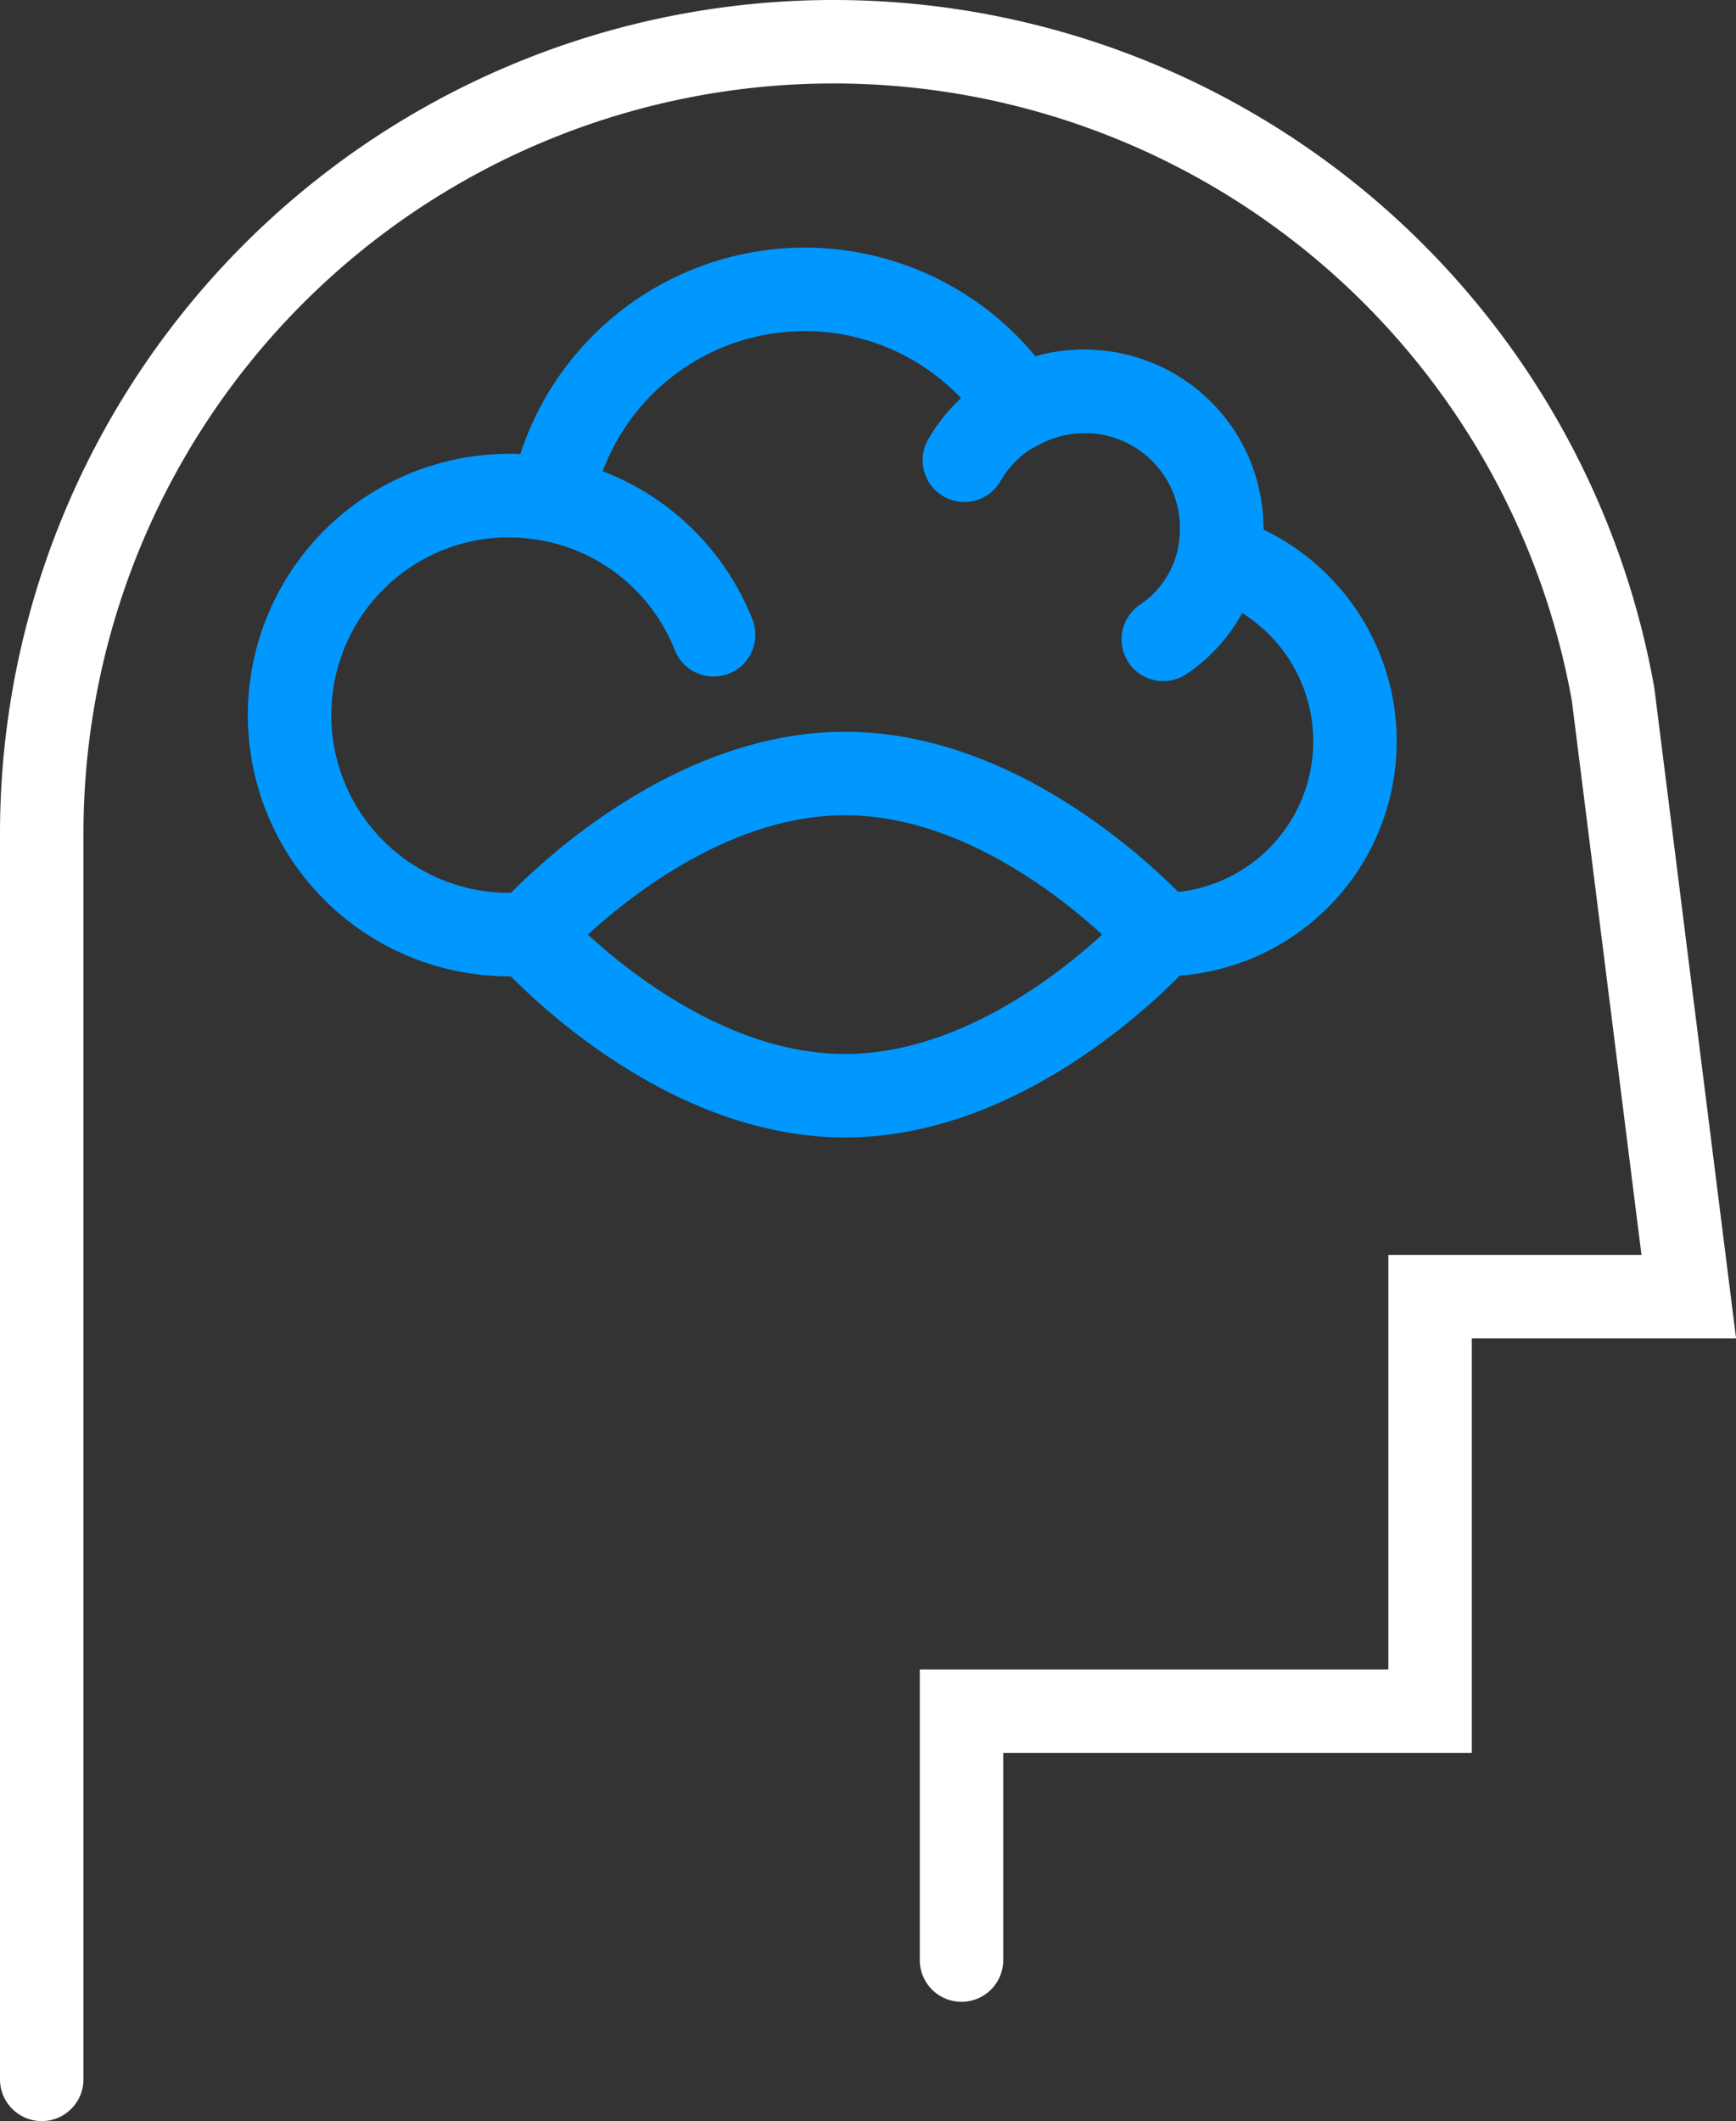 <svg xmlns="http://www.w3.org/2000/svg" width="62.409" height="76.241" viewBox="0 0 62.409 76.241">
  <rect x="0" y="0" width="62.409" height="76.241" fill="#333333" stroke="none"/>
  <g id="memoria" transform="translate(1.5 1.5)">
    <path id="Path_5622" data-name="Path 5622" d="M155.889,219.835V175.059a28.467,28.467,0,0,1,28.468-28.466h0a28.468,28.468,0,0,1,28.022,23.454L215.1,191.7h-9.3v14.9H188.955v8.947" transform="translate(-155.889 -146.593)" fill="none" stroke="#fff" stroke-linecap="round" stroke-miterlimit="10" stroke-width="3"/>
    <g id="Group_3015" data-name="Group 3015" transform="translate(8.919 8.9)">
      <path id="Path_5623" data-name="Path 5623" d="M189.038,168.029s-5.089,5.792-11.367,5.792-11.367-5.792-11.367-5.792,5.089-5.79,11.367-5.79S189.038,168.029,189.038,168.029Z" transform="translate(-157.712 -144.835)" fill="none" stroke="#0098ff" stroke-linecap="round" stroke-miterlimit="10" stroke-width="3"/>
      <g id="Group_3014" data-name="Group 3014">
        <path id="Path_5624" data-name="Path 5624" d="M173.231,161.3a7.9,7.9,0,0,0-7.343-5" transform="translate(-157.996 -148.883)" fill="none" stroke="#0098ff" stroke-linecap="round" stroke-miterlimit="10" stroke-width="3"/>
        <path id="Path_5625" data-name="Path 5625" d="M179.912,154.068a4.955,4.955,0,0,0-4.294,2.476" transform="translate(-151.368 -150.401)" fill="none" stroke="#0098ff" stroke-linecap="round" stroke-miterlimit="10" stroke-width="3"/>
        <path id="Path_5626" data-name="Path 5626" d="M169.084,175.081a7.89,7.89,0,1,1,1.522-15.63,9.256,9.256,0,0,1,16.874-3.33,4.923,4.923,0,0,1,7.216,4.391,5.044,5.044,0,0,1-.1.99,6.945,6.945,0,0,1-2.076,13.579" transform="translate(-161.194 -151.887)" fill="none" stroke="#0098ff" stroke-linecap="round" stroke-miterlimit="10" stroke-width="3"/>
        <path id="Path_5627" data-name="Path 5627" d="M179.872,160.971a4.755,4.755,0,0,0,2.1-3.949" transform="translate(-148.471 -148.389)" fill="none" stroke="#0098ff" stroke-linecap="round" stroke-miterlimit="10" stroke-width="3"/>
      </g>
    </g>
  </g>
</svg>
